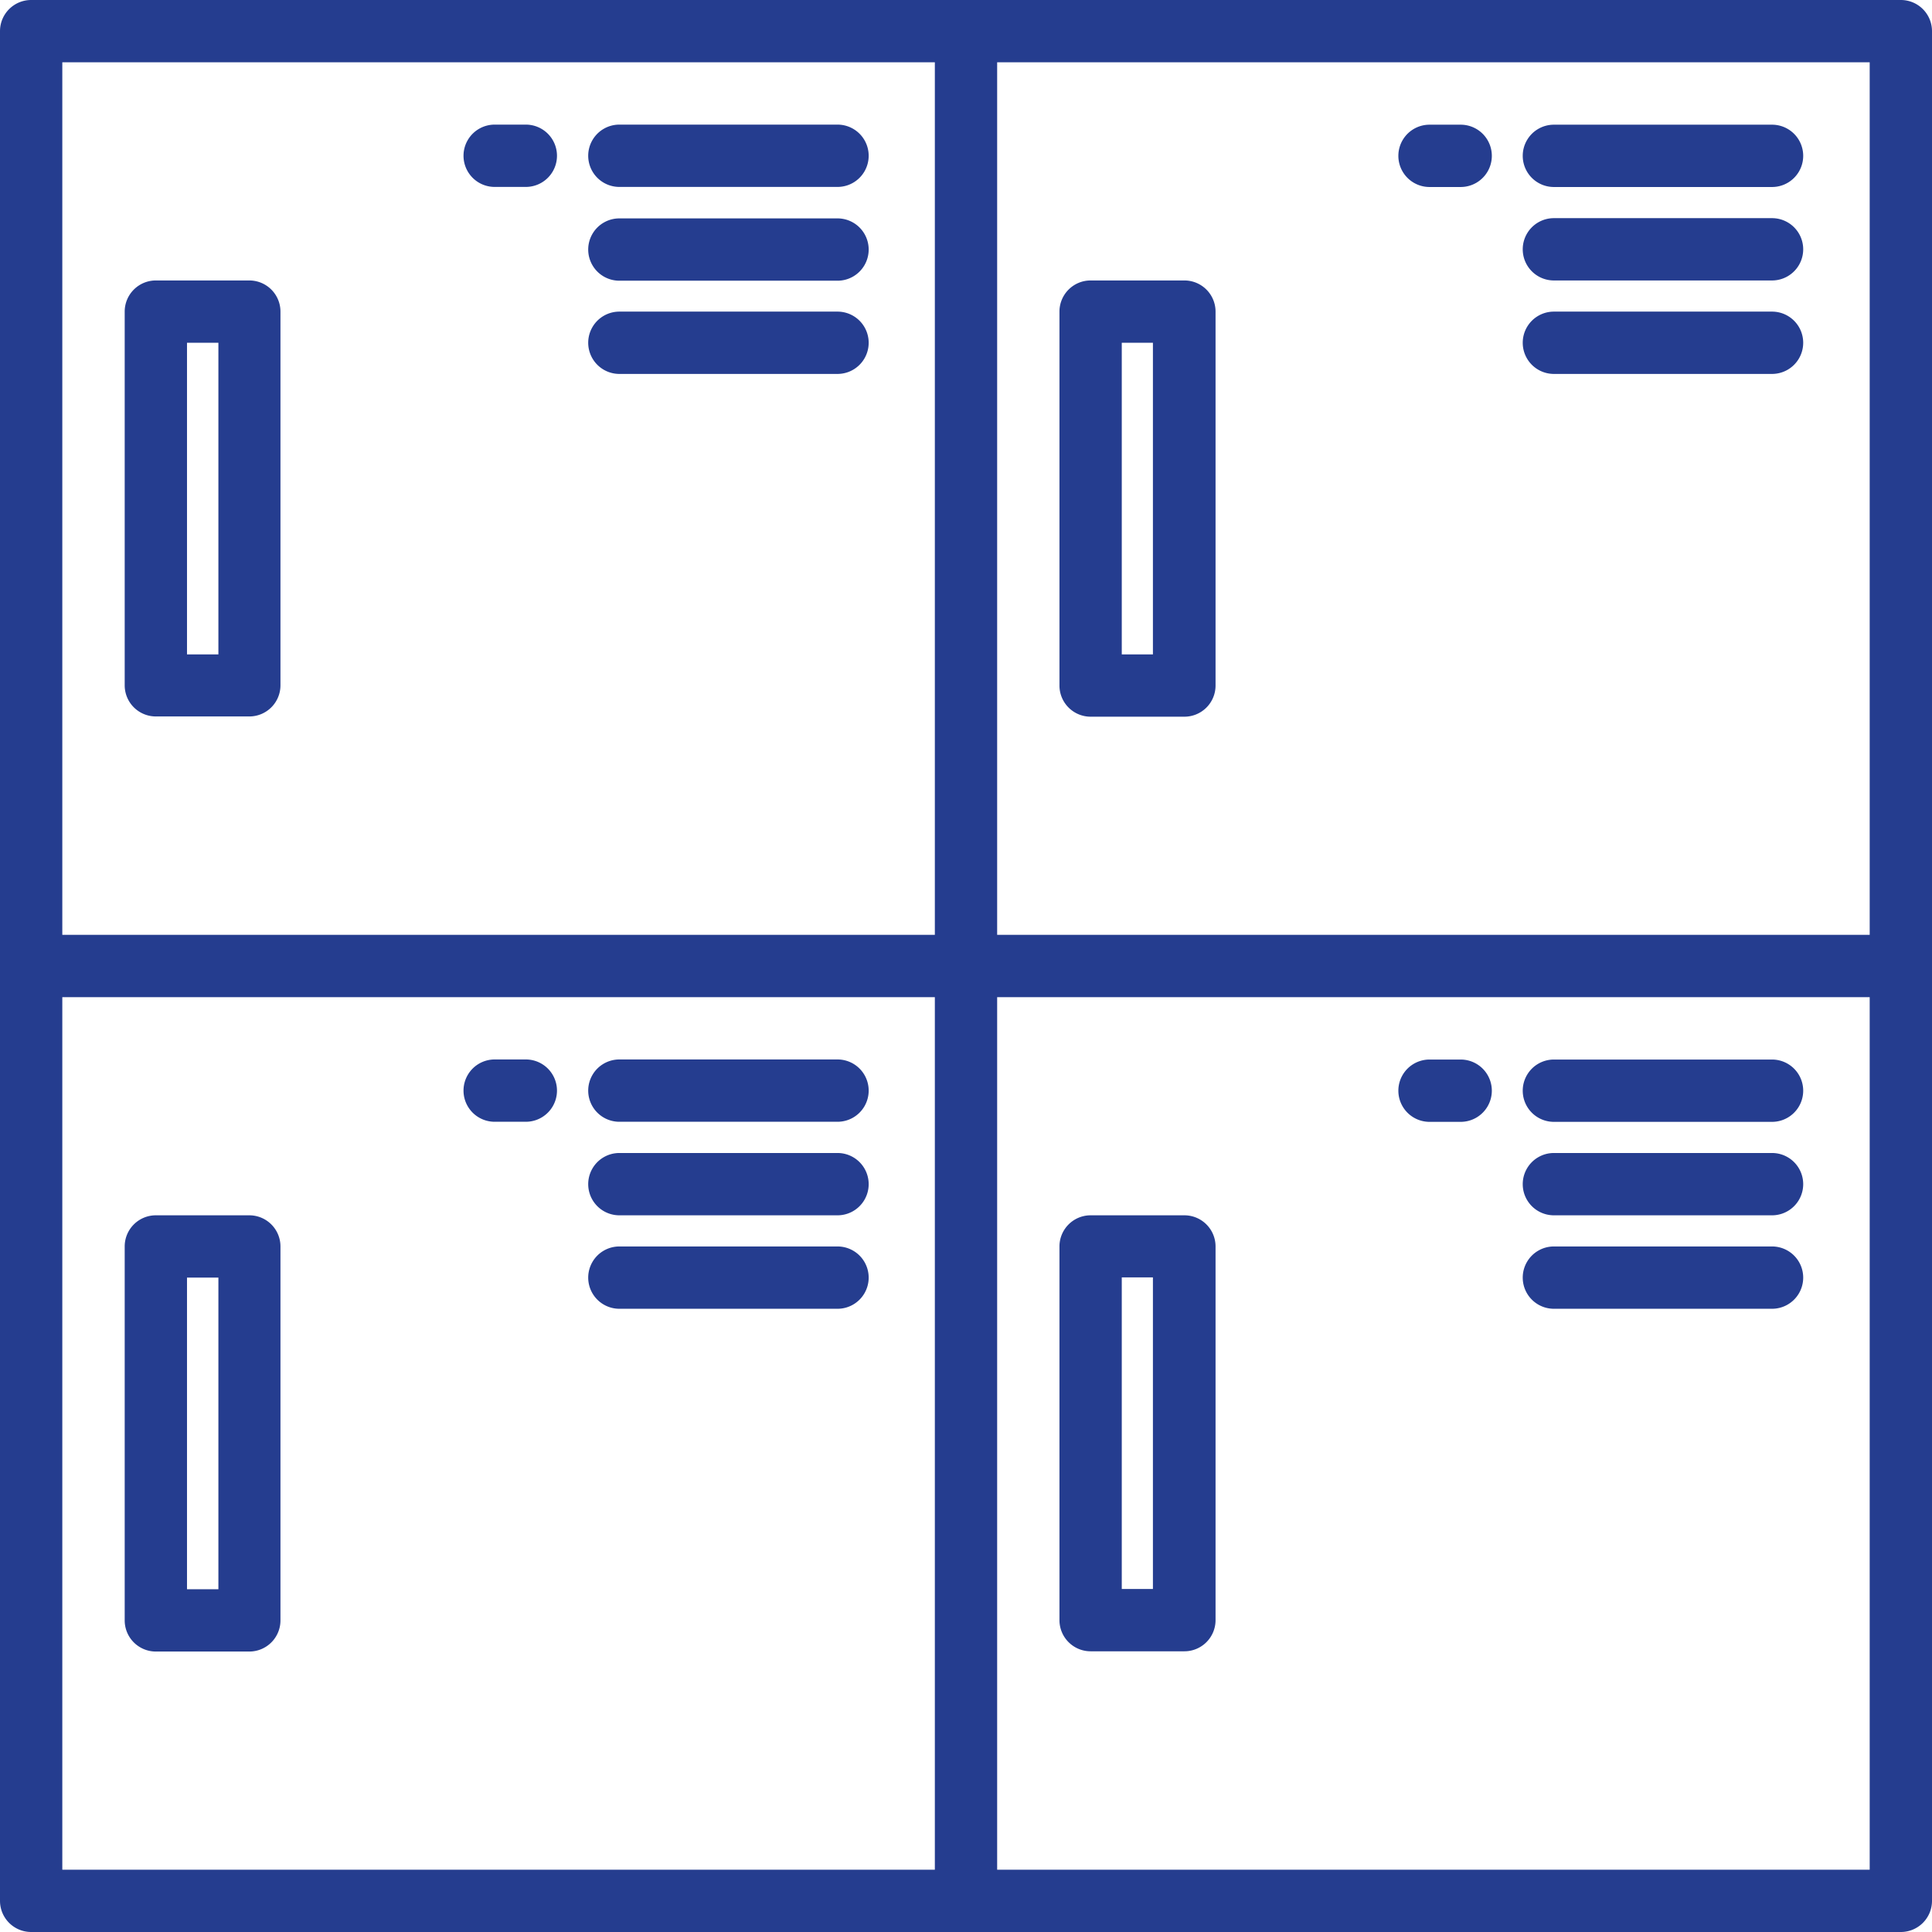 <svg xmlns="http://www.w3.org/2000/svg" xmlns:xlink="http://www.w3.org/1999/xlink" width="24" height="24" viewBox="0 0 24 24">
  <defs>
    <clipPath id="clip-path">
      <rect id="Rectangle_335" data-name="Rectangle 335" width="24" height="24" transform="translate(282 1824)" fill="#253d8f" stroke="#707070" stroke-width="1"/>
    </clipPath>
  </defs>
  <g id="cate-13" transform="translate(-282 -1824)" clip-path="url(#clip-path)">
    <g id="locker" transform="translate(281.613 1823.613)">
      <path id="Path_481" data-name="Path 481" d="M3.484,3.871H2.323a.387.387,0,0,0-.387.387V8.9a.387.387,0,0,0,.387.387H3.484A.387.387,0,0,0,3.871,8.9V4.258A.387.387,0,0,0,3.484,3.871ZM3.1,8.516H2.71V4.645H3.1Z" fill="#253d8f"/>
      <path id="Path_482" data-name="Path 482" d="M10.79,1.935H8.081a.387.387,0,0,0,0,.774h2.71a.387.387,0,0,0,0-.774Z" fill="#253d8f"/>
      <path id="Path_483" data-name="Path 483" d="M10.79,3.1H8.081a.387.387,0,0,0,0,.774h2.71a.387.387,0,0,0,0-.774Z" fill="#253d8f"/>
      <path id="Path_484" data-name="Path 484" d="M10.79,4.258H8.081a.387.387,0,0,0,0,.774h2.71a.387.387,0,0,0,0-.774Z" fill="#253d8f"/>
      <path id="Path_485" data-name="Path 485" d="M6.919,1.935H6.532a.387.387,0,1,0,0,.774h.387a.387.387,0,1,0,0-.774Z" fill="#253d8f"/>
      <path id="Path_486" data-name="Path 486" d="M24,.387H.774A.387.387,0,0,0,.387.774V24a.387.387,0,0,0,.387.387H24A.387.387,0,0,0,24.387,24V.774A.387.387,0,0,0,24,.387ZM12,23.613H1.161V12.774H12ZM12,12H1.161V1.161H12ZM23.613,23.613H12.774V12.774H23.613Zm0-11.613H12.774V1.161H23.613Z" fill="#253d8f"/>
      <path id="Path_487" data-name="Path 487" d="M13.935,9.29H15.1a.387.387,0,0,0,.387-.387V4.258a.387.387,0,0,0-.387-.387H13.935a.387.387,0,0,0-.387.387V8.9A.387.387,0,0,0,13.935,9.29Zm.387-4.645h.387V8.516h-.387Z" fill="#253d8f"/>
      <path id="Path_488" data-name="Path 488" d="M19.694,2.71H22.4a.387.387,0,0,0,0-.774h-2.71a.387.387,0,0,0,0,.774Z" fill="#253d8f"/>
      <path id="Path_489" data-name="Path 489" d="M19.694,3.871H22.4a.387.387,0,0,0,0-.774h-2.71a.387.387,0,0,0,0,.774Z" fill="#253d8f"/>
      <path id="Path_490" data-name="Path 490" d="M19.694,5.032H22.4a.387.387,0,0,0,0-.774h-2.71a.387.387,0,0,0,0,.774Z" fill="#253d8f"/>
      <path id="Path_491" data-name="Path 491" d="M18.145,2.71h.387a.387.387,0,0,0,0-.774h-.387a.387.387,0,0,0,0,.774Z" fill="#253d8f"/>
      <path id="Path_492" data-name="Path 492" d="M3.484,15.484H2.323a.387.387,0,0,0-.387.387v4.645a.387.387,0,0,0,.387.387H3.484a.387.387,0,0,0,.387-.387V15.871A.387.387,0,0,0,3.484,15.484ZM3.1,20.129H2.71V16.258H3.1Z" fill="#253d8f"/>
      <path id="Path_493" data-name="Path 493" d="M10.79,13.548H8.081a.387.387,0,0,0,0,.774h2.71a.387.387,0,0,0,0-.774Z" fill="#253d8f"/>
      <path id="Path_494" data-name="Path 494" d="M10.79,14.71H8.081a.387.387,0,0,0,0,.774h2.71a.387.387,0,0,0,0-.774Z" fill="#253d8f"/>
      <path id="Path_495" data-name="Path 495" d="M10.79,15.871H8.081a.387.387,0,0,0,0,.774h2.71a.387.387,0,0,0,0-.774Z" fill="#253d8f"/>
      <path id="Path_496" data-name="Path 496" d="M6.919,13.548H6.532a.387.387,0,1,0,0,.774h.387a.387.387,0,1,0,0-.774Z" fill="#253d8f"/>
      <path id="Path_497" data-name="Path 497" d="M13.935,20.9H15.1a.387.387,0,0,0,.387-.387V15.871a.387.387,0,0,0-.387-.387H13.935a.387.387,0,0,0-.387.387v4.645A.387.387,0,0,0,13.935,20.9Zm.387-4.645h.387v3.871h-.387Z" fill="#253d8f"/>
      <path id="Path_498" data-name="Path 498" d="M19.694,14.323H22.4a.387.387,0,0,0,0-.774h-2.71a.387.387,0,0,0,0,.774Z" fill="#253d8f"/>
      <path id="Path_499" data-name="Path 499" d="M19.694,15.484H22.4a.387.387,0,0,0,0-.774h-2.71a.387.387,0,0,0,0,.774Z" fill="#253d8f"/>
      <path id="Path_500" data-name="Path 500" d="M19.694,16.645H22.4a.387.387,0,0,0,0-.774h-2.71a.387.387,0,0,0,0,.774Z" fill="#253d8f"/>
      <path id="Path_501" data-name="Path 501" d="M18.145,14.323h.387a.387.387,0,0,0,0-.774h-.387a.387.387,0,0,0,0,.774Z" fill="#253d8f"/>
    </g>
  </g>
</svg>
